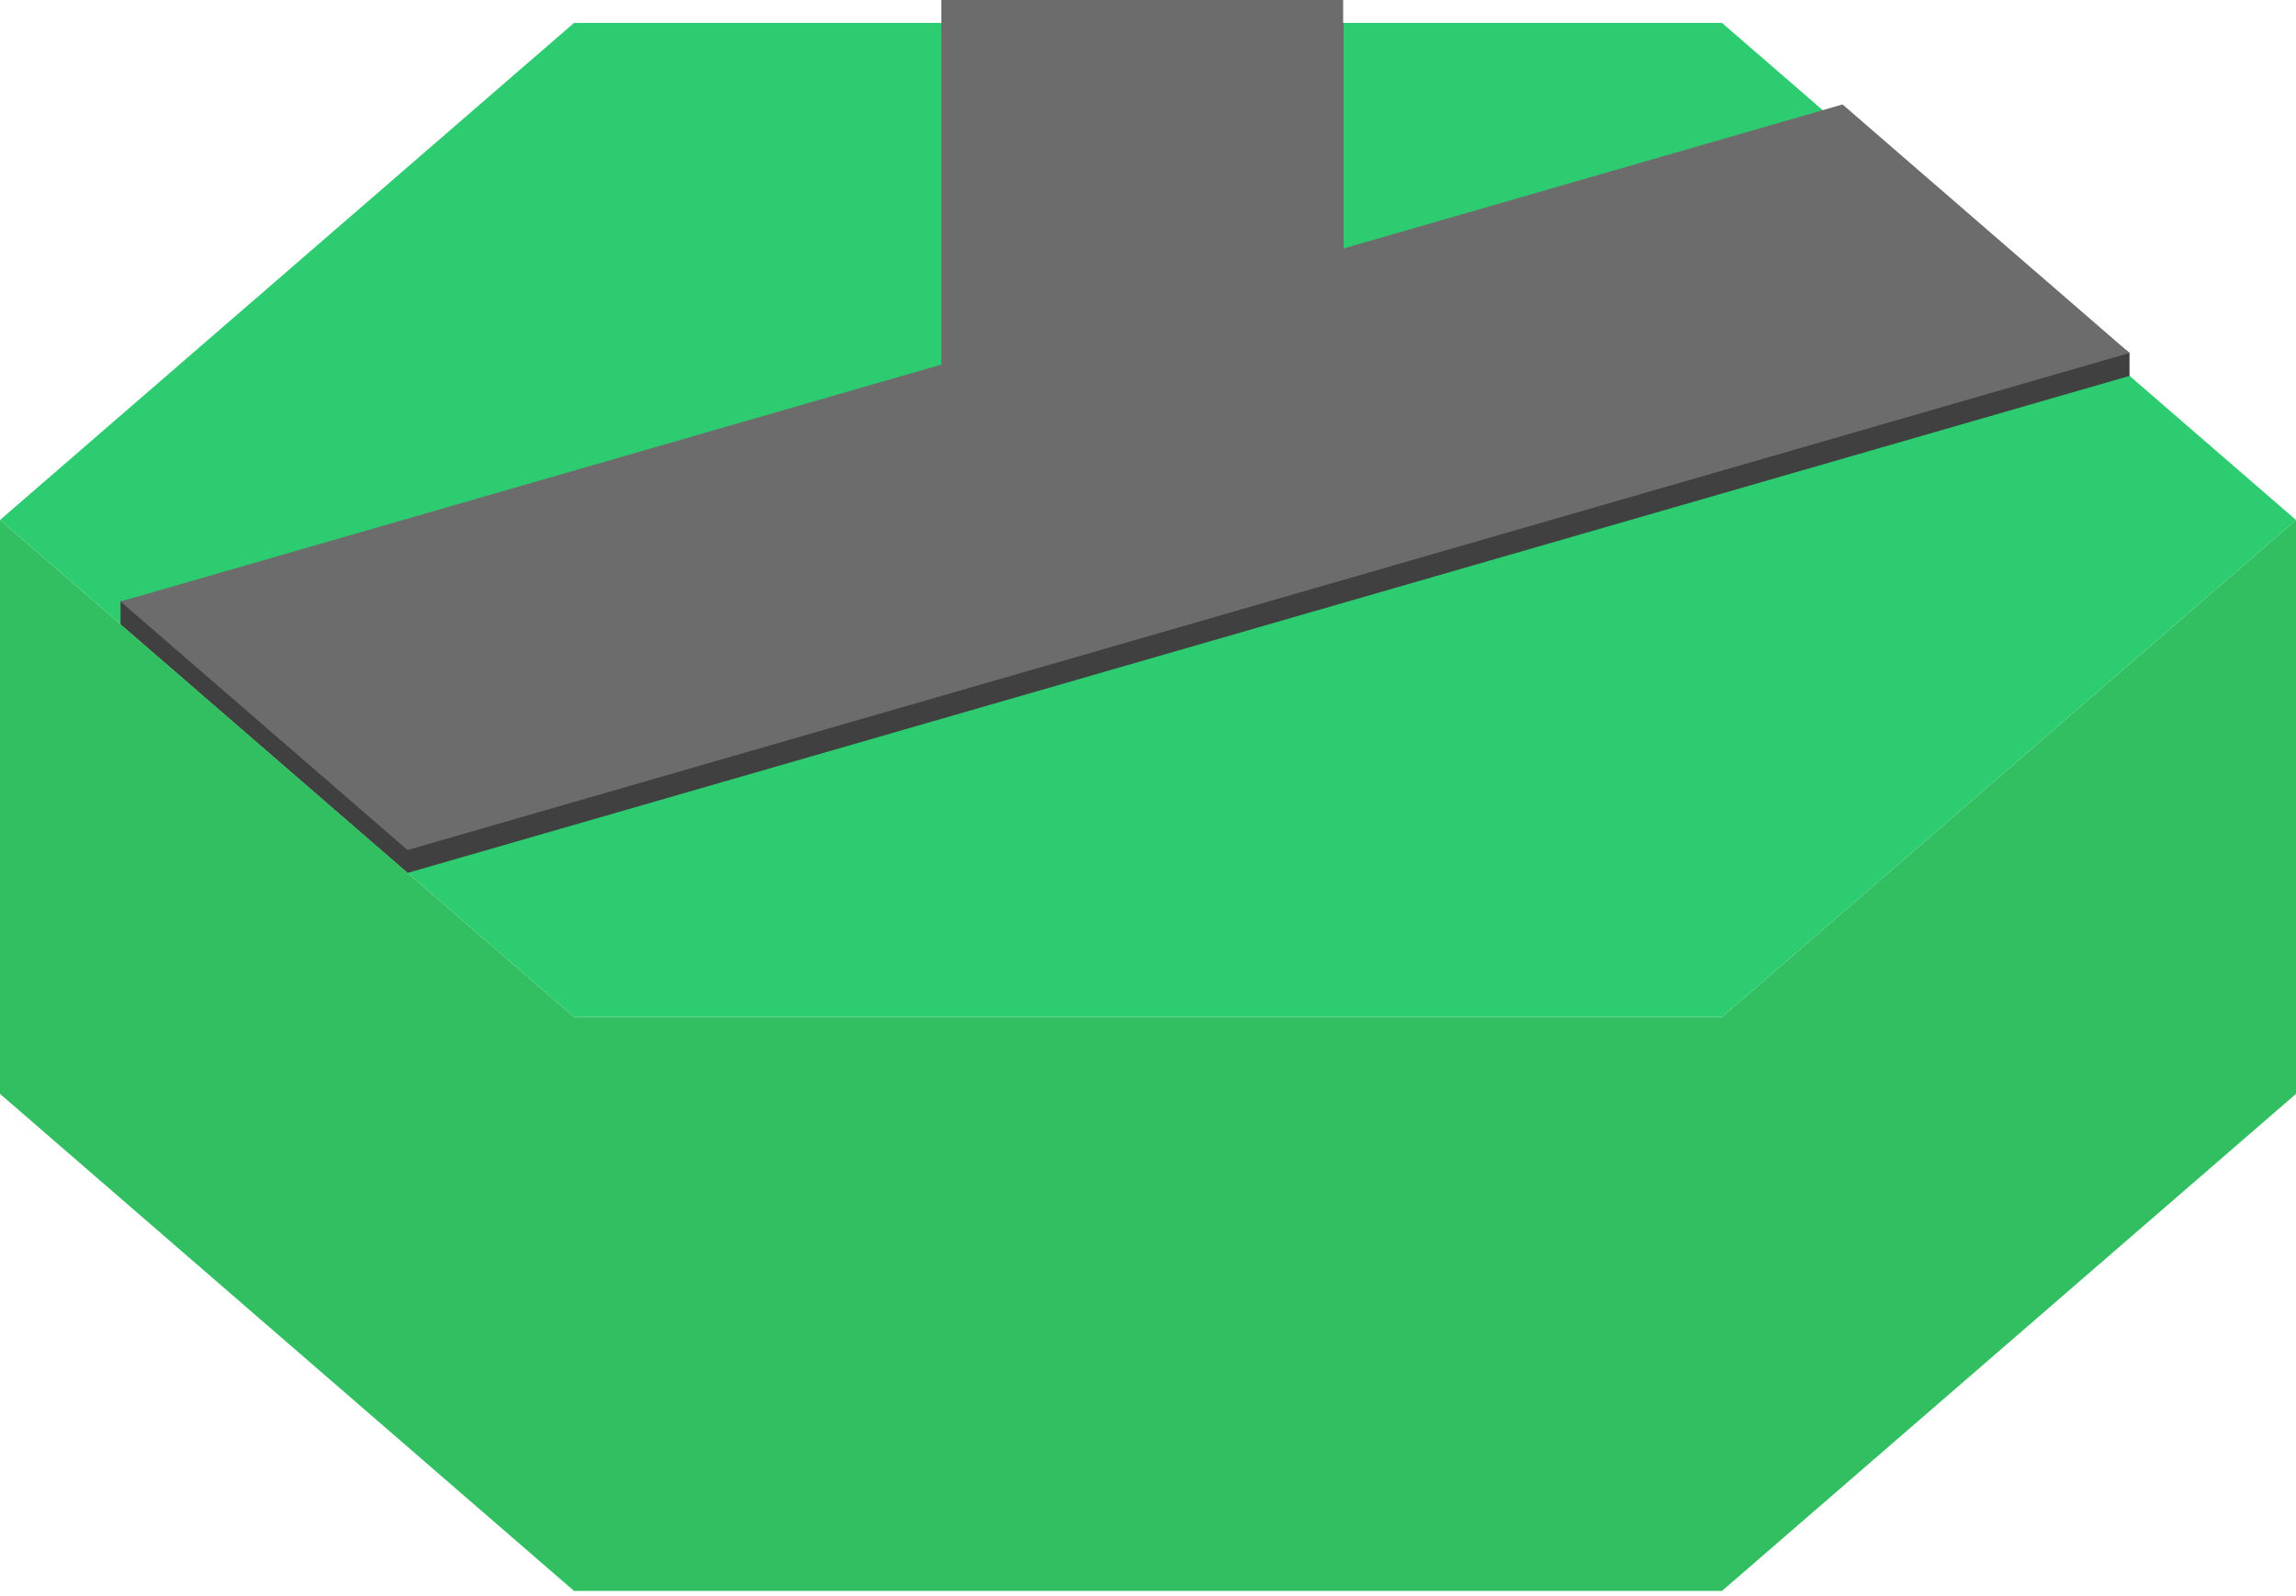<svg width="200" height="139" viewBox="0 0 200 139" fill="none" xmlns="http://www.w3.org/2000/svg">
<path d="M50 1.997L0 45.298L50 88.6H150L200 45.298L150 1.997H50Z" fill="#2ECC71"/>
<path d="M117 1.997H82V23.366V33.758L50 42.996L10.5 52.4V54.398L35.5 76.049L82 62.626L116 52.811L150 42.996L185.5 32.748V30.75L160.5 11.097L117 23.654V1.997Z" fill="#414040"/>
<path d="M117 0H82V21.369V31.761L50 40.999L10.5 52.401L35.5 74.052L82 60.629L150 40.999L185.5 30.751L160.5 9.1L117 21.657V0Z" fill="#6C6C6C"/>
<path d="M150 88.6L200 45.298V95.297L150 138.597H50L0 95.297V45.298L50 88.6H150Z" fill="#31BF61"/>
</svg>
